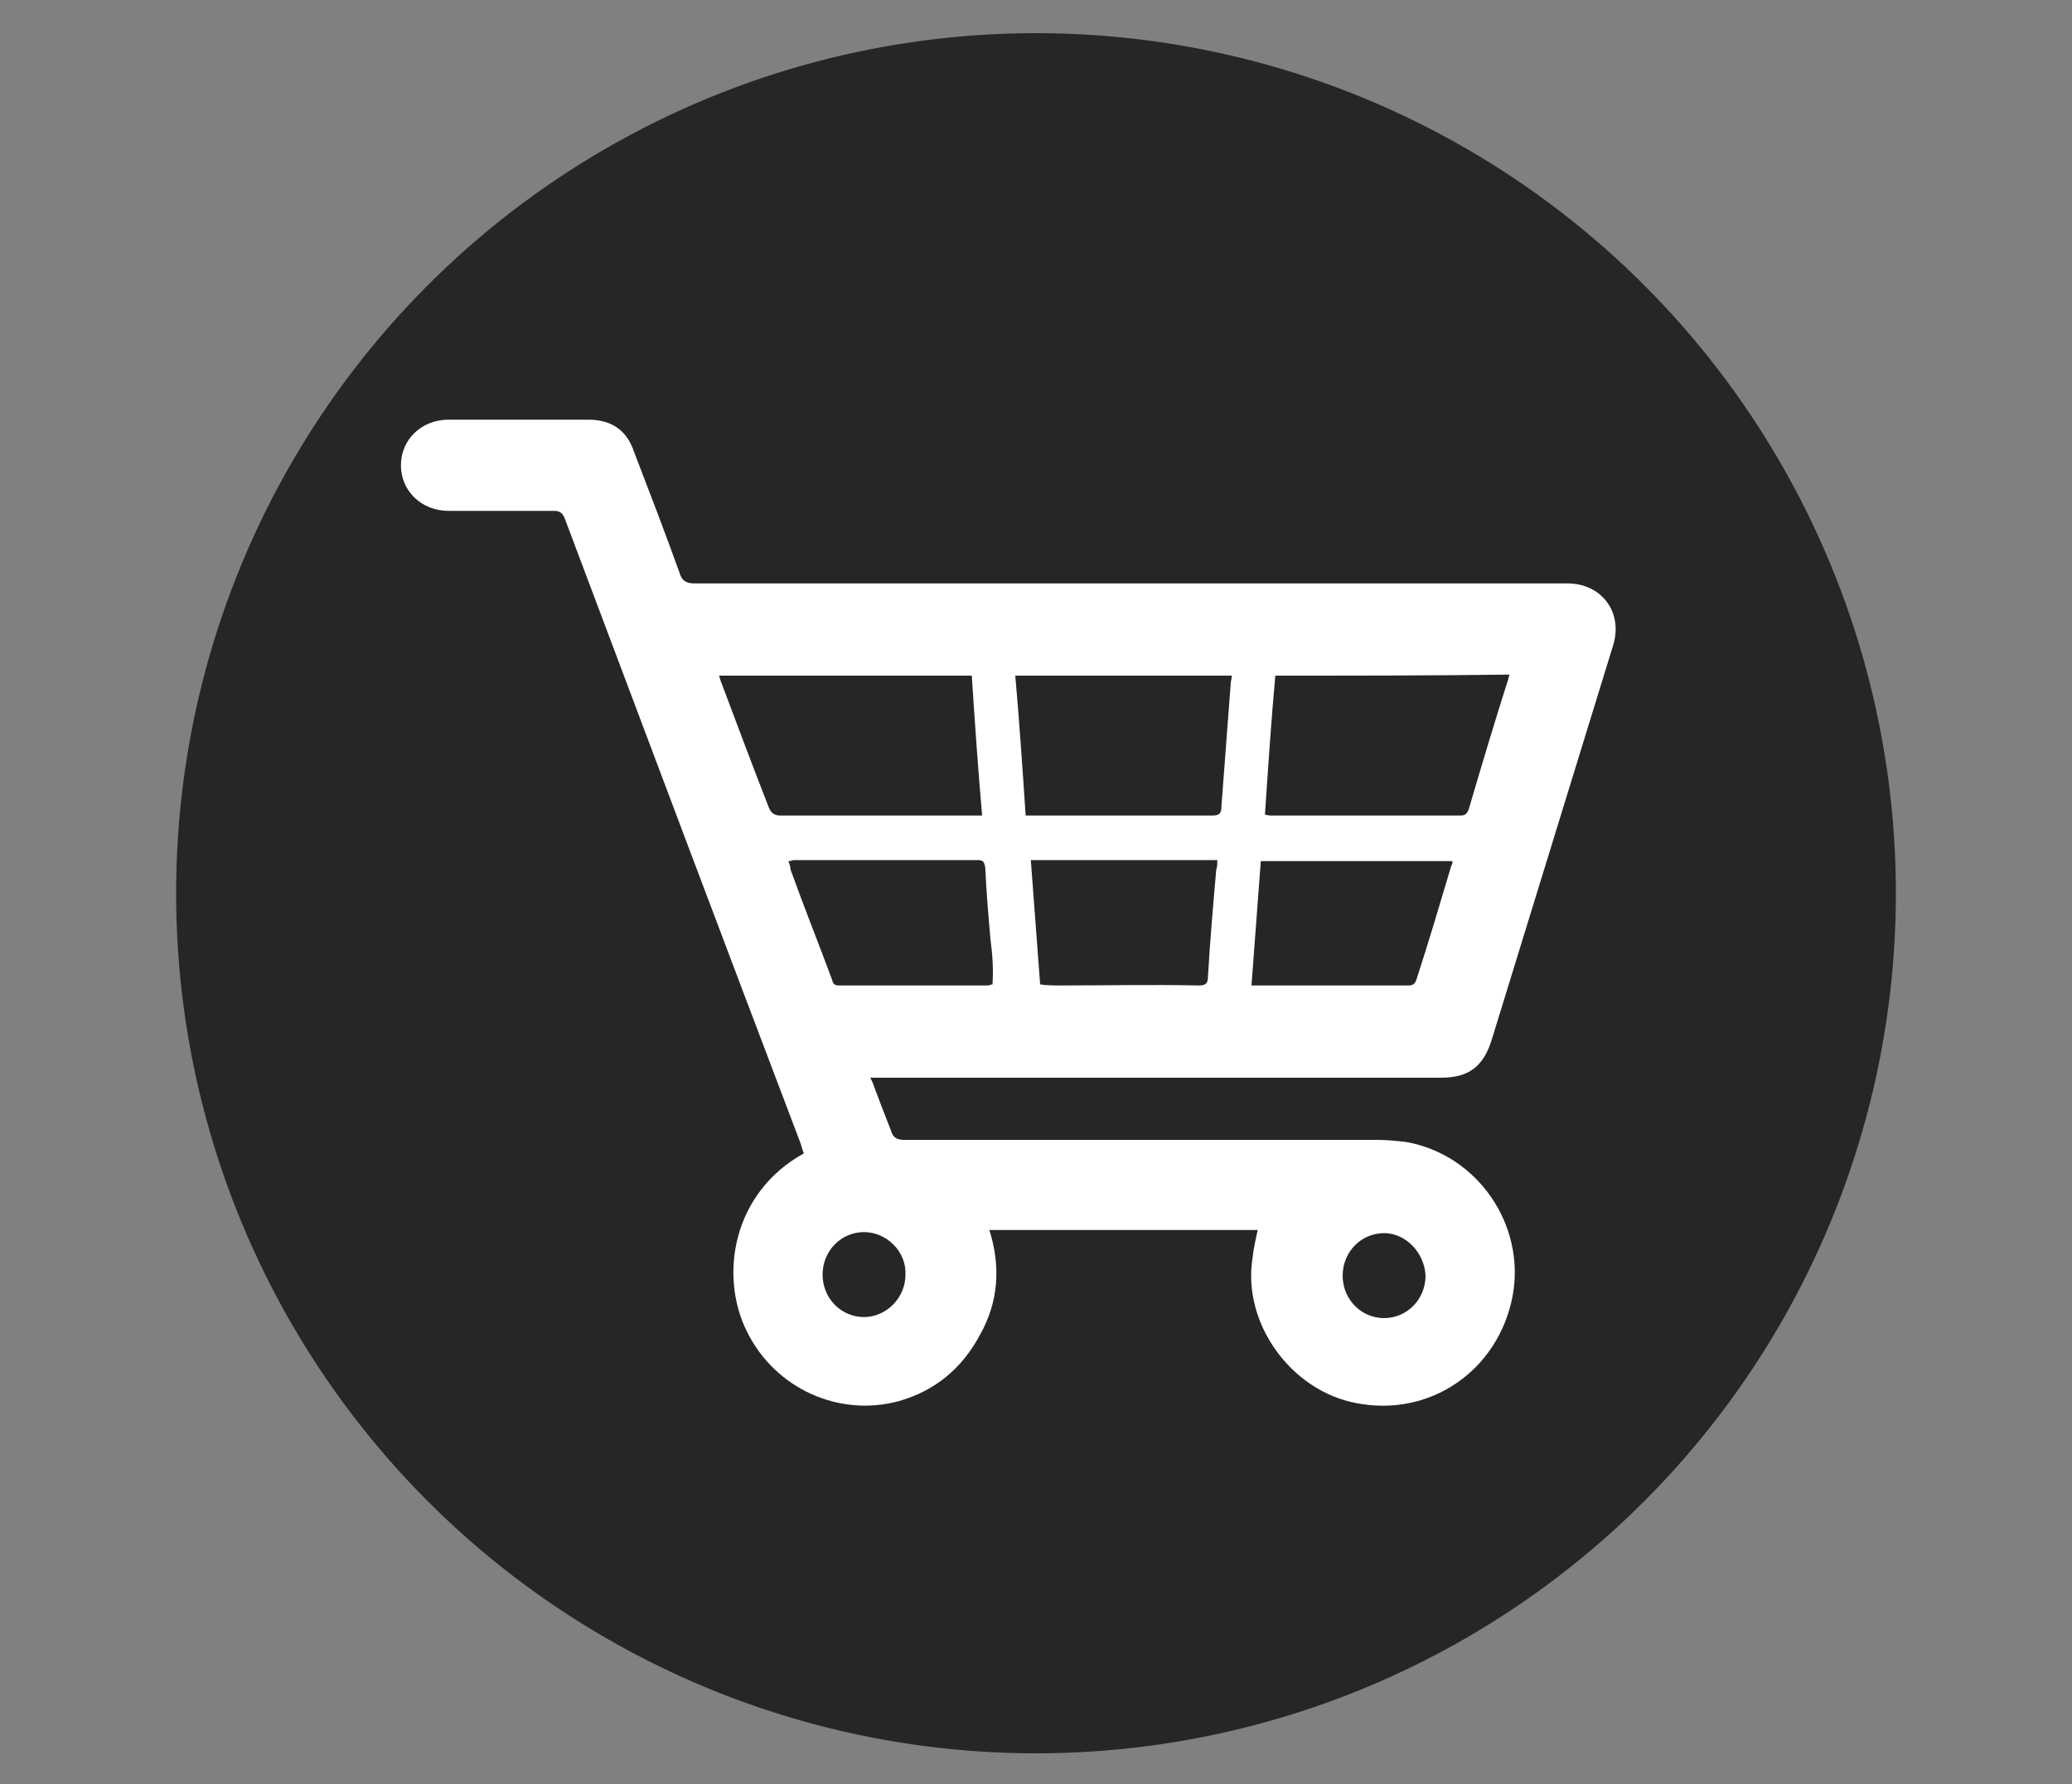 <?xml version="1.0" encoding="utf-8"?>
<!-- Generator: Adobe Illustrator 22.0.0, SVG Export Plug-In . SVG Version: 6.00 Build 0)  -->
<svg version="1.1" id="Capa_1" xmlns="http://www.w3.org/2000/svg" xmlns:xlink="http://www.w3.org/1999/xlink" x="0px" y="0px"
	 viewBox="0 0 200 172.2" style="enable-background:new 0 0 200 172.2;" xml:space="preserve">
<rect x="0" y="0" width="200" height="172.2" fill="#808080" stroke="none"/>
<style type="text/css">
	.st0{opacity:0.7;}
	.st1{fill:#FFFFFF;}
</style>
<circle class="st0" cx="100" cy="86.2" r="83"/>
<g>
	<path class="st1" d="M84.2,104.4c0.6,1.6,1.2,3.2,1.8,4.7c0.2,0.7,0.6,0.9,1.3,0.9c15.2,0,30.4,0,45.6,0c1,0,1.9,0.1,2.8,0.2
		c6.9,1.2,11.6,8,10.3,14.9c-1.4,7.2-8,11.7-15.1,10.3c-6.3-1.2-11-7.7-10-14c0.1-0.9,0.3-1.8,0.5-2.7c-8.6,0-17.2,0-25.9,0
		c1.1,3.5,0.9,6.9-0.9,10.1c-1.7,3.2-4.3,5.4-7.8,6.4c-5.8,1.6-12-1.2-14.7-6.7c-2.7-5.4-1.4-13.4,5.5-17.2
		c-0.1-0.2-0.2-0.5-0.3-0.9C69.7,90.4,62.1,70.2,54.5,50c-0.2-0.5-0.5-0.7-1-0.7c-3.4,0-6.8,0-10.2,0c-2.6,0-4.6-1.9-4.6-4.4
		c0-2.5,2-4.4,4.6-4.4c4.5,0,9,0,13.5,0c2.2,0,3.7,1,4.4,3.1c1.5,3.9,3,7.8,4.4,11.7c0.2,0.7,0.6,1,1.4,1c28.1,0,56.2,0,84.3,0
		c3.3,0,5.4,2.8,4.4,6c-3.9,12.7-7.8,25.3-11.7,38c-0.8,2.6-2.2,3.7-4.9,3.7c-17.9,0-36,0-54,0c-0.4,0-0.7,0-1.1,0
		C84.1,104.2,84.2,104.4,84.2,104.4z M69.4,65.2c0.1,0.2,0.1,0.4,0.2,0.6c1.5,4,3,8,4.6,12.1c0.2,0.5,0.5,0.8,1.1,0.8
		c6.2,0,12.4,0,18.6,0c0.2,0,0.5,0,0.9,0c-0.4-4.5-0.7-9-1-13.5C85.5,65.2,77.5,65.2,69.4,65.2z M123.1,65.2
		c-0.4,4.4-0.7,8.9-1,13.4c0.3,0.1,0.5,0.1,0.8,0.1c6,0,12,0,18,0c0.5,0,0.7-0.1,0.9-0.7c1.2-4.1,2.4-8.1,3.7-12.2
		c0.1-0.2,0.1-0.4,0.2-0.7C138.2,65.2,130.8,65.2,123.1,65.2z M98,65.2c0.4,4.5,0.7,9,1,13.5c0.3,0,0.5,0,0.8,0c5.7,0,11.4,0,17.2,0
		c0.7,0,0.9-0.2,0.9-0.9c0.3-4,0.6-8,0.9-11.9c0-0.2,0.1-0.4,0.1-0.7C111.9,65.2,105,65.2,98,65.2z M102.3,95.1
		c4.5,0,8.9-0.1,13.4,0c0.7,0,0.9-0.2,0.9-0.9c0.2-3.4,0.5-6.9,0.8-10.3c0.1-0.2,0.1-0.5,0.1-0.9c-6,0-11.9,0-18,0
		c0.3,4,0.6,7.9,0.9,12C101.1,95.1,101.7,95.1,102.3,95.1z M95.6,90.6c-0.2-2.3-0.4-4.6-0.5-6.9C95,83.3,95,83,94.4,83
		c-5.9,0-11.9,0-17.8,0c-0.1,0-0.2,0.1-0.5,0.1c0.1,0.3,0.2,0.5,0.2,0.8c1.3,3.6,2.7,7.1,4,10.6c0.1,0.4,0.2,0.6,0.7,0.6
		c4.8,0,9.6,0,14.4,0c0.1,0,0.2-0.1,0.4-0.1C95.9,93.6,95.8,92.1,95.6,90.6z M121.7,83.1c-0.3,4-0.6,8-0.9,12c0.3,0,0.5,0,0.8,0
		c4.7,0,9.4,0,14.2,0c0.4,0,0.7,0,0.9-0.5c1.2-3.7,2.3-7.4,3.4-11.1c0.1-0.1,0.1-0.2,0.1-0.4C134.1,83.1,128,83.1,121.7,83.1z
		 M133.6,119c-2.2,0-4,1.8-4,4.1c0,2.3,1.8,4.1,4,4.1s4-1.8,4-4.1C137.5,120.9,135.7,119,133.6,119z M83.4,127.1c2.1,0,4-1.8,4-4.1
		c0.1-2.2-1.8-4.1-4-4.1s-4,1.8-4,4.1C79.4,125.3,81.2,127.1,83.4,127.1z"/>
</g>
</svg>
